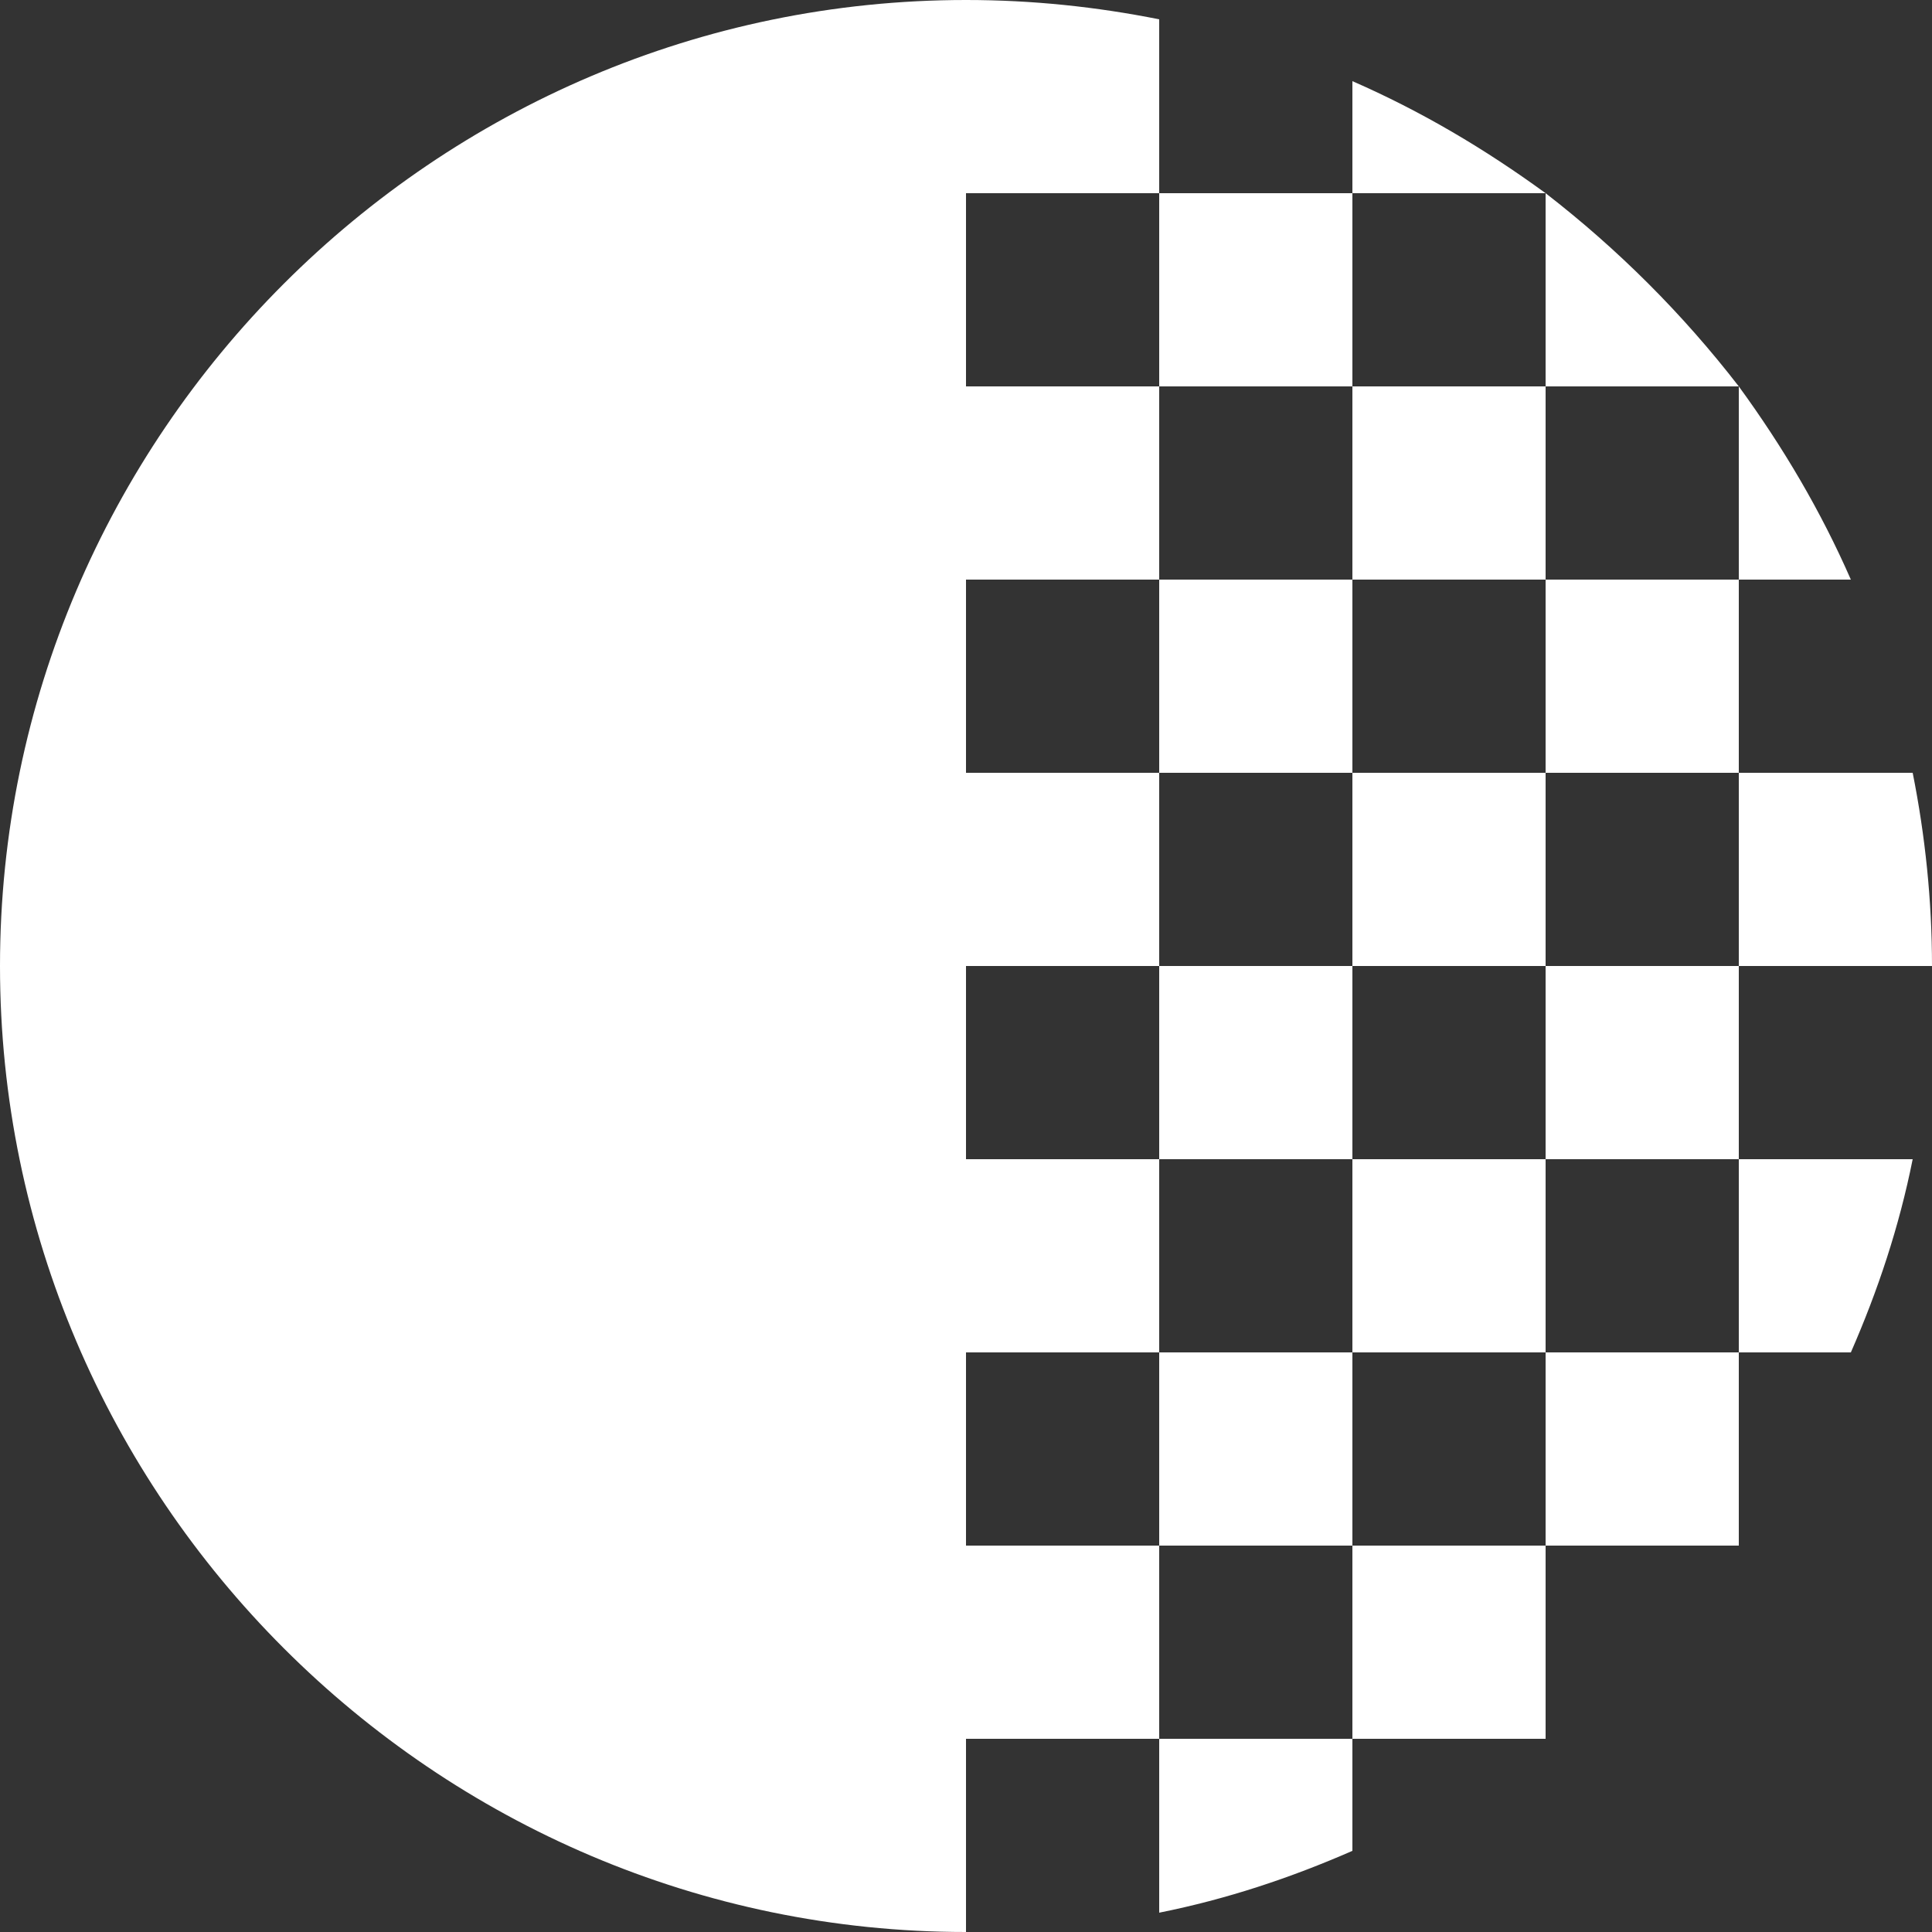 <svg width="19" height="19" viewBox="0 0 19 19" fill="none" xmlns="http://www.w3.org/2000/svg">
<rect x="0" y="0" width="19" height="19" fill="#333333" stroke="none"/>
<path d="M15.2 7.6V5.7H17.1V7.6H15.2ZM15.2 9.5V7.6H13.3V9.5H15.2ZM15.2 5.7V3.8H13.3V5.7H15.2ZM13.3 0.798V1.9H15.2C14.601 1.463 13.975 1.093 13.3 0.798ZM15.2 1.9V3.8H17.1C16.549 3.087 15.912 2.451 15.2 1.9ZM17.1 3.8V5.7H18.202C17.907 5.026 17.537 4.399 17.1 3.8ZM19 9.5C19 8.854 18.933 8.217 18.81 7.6H17.1V9.5H19ZM13.3 3.8V1.9H11.4V3.8H13.3ZM13.3 13.3H15.2V11.4H13.3V13.3ZM15.2 15.2H17.1V13.3H15.2V15.2ZM13.3 17.1H15.2V15.2H13.3V17.1ZM11.4 18.81C12.065 18.677 12.692 18.468 13.3 18.202V17.1H11.4V18.81ZM15.2 11.4H17.1V9.5H15.2V11.4ZM13.3 5.7H11.4V7.6H13.3V5.7ZM17.1 13.3H18.202C18.468 12.692 18.677 12.065 18.81 11.4H17.1V13.3ZM13.3 9.5H11.4V11.4H13.3V9.5ZM9.5 15.2V13.3H11.4V11.4H9.5V9.5H11.4V7.6H9.5V5.7H11.4V3.8H9.5V1.9H11.4V0.19C10.783 0.067 10.155 0 9.5 0C4.275 0 0 4.275 0 9.5C0 14.725 4.275 19 9.5 19V17.1H11.4V15.2H9.5ZM11.4 15.2H13.3V13.3H11.4V15.2Z" fill="white"/>
</svg>
